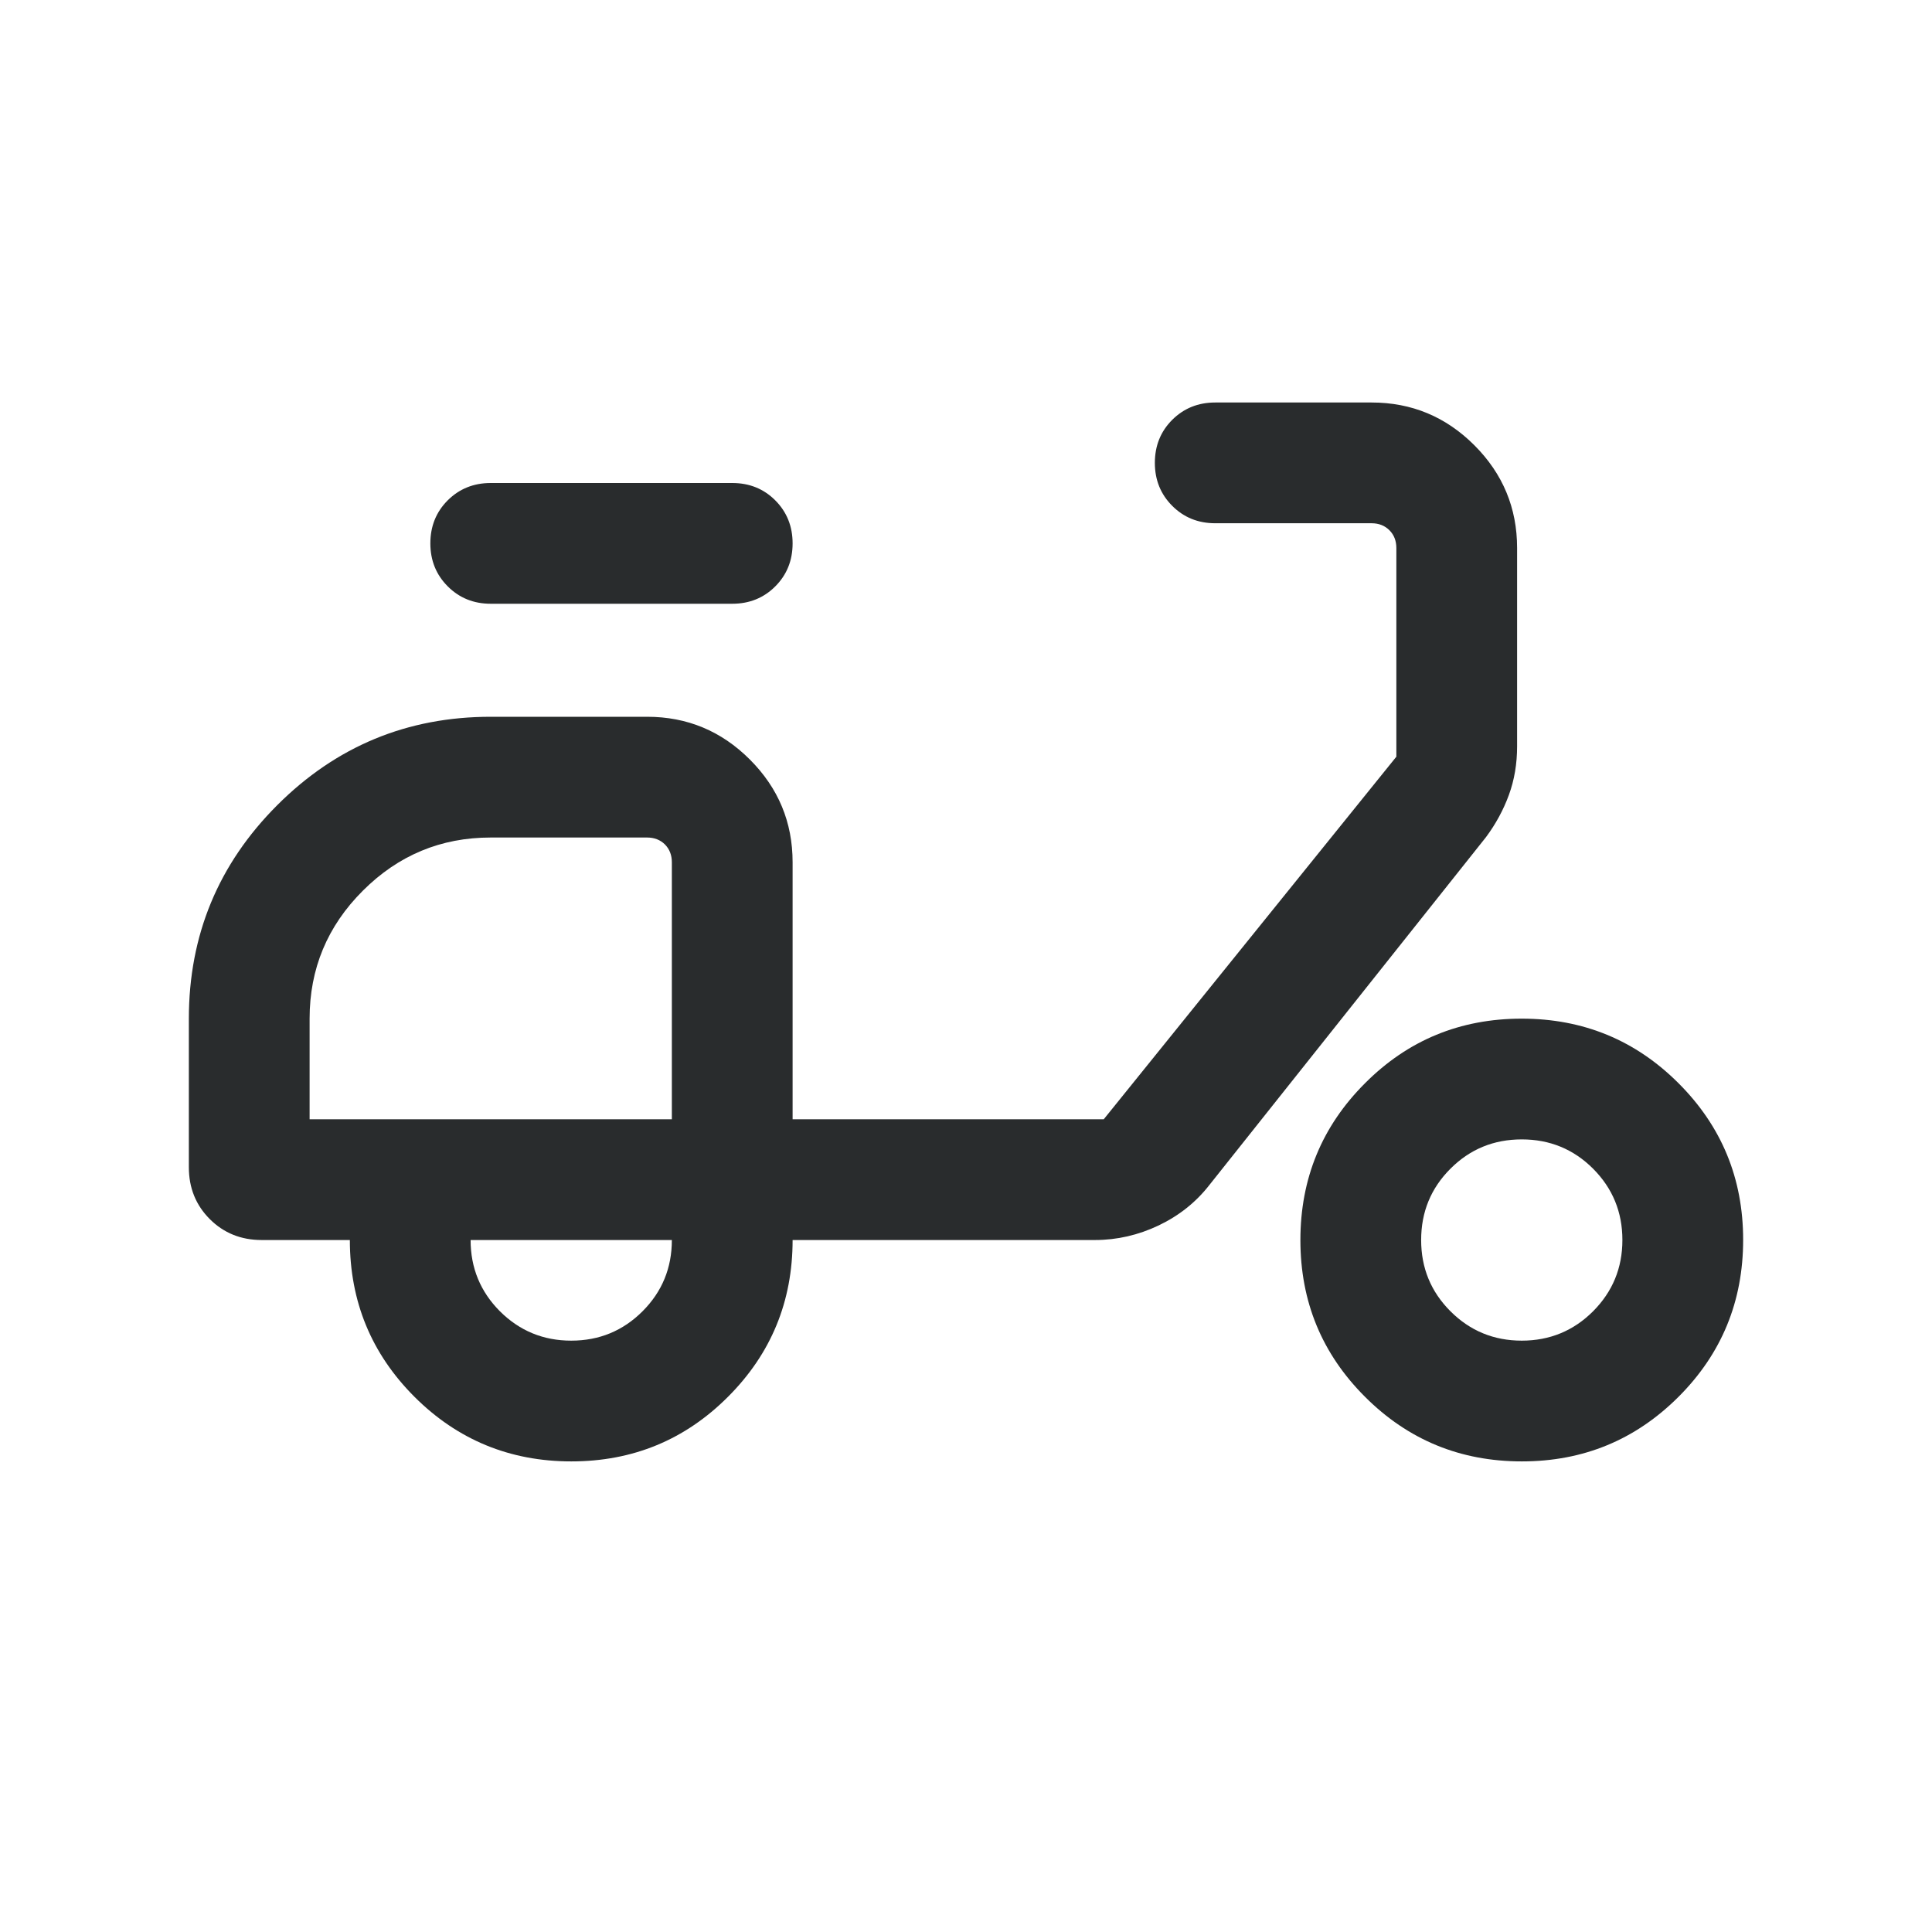 <svg width="24" height="24" viewBox="0 0 24 24" fill="none" xmlns="http://www.w3.org/2000/svg">
<mask id="mask0_2900_3199" style="mask-type:alpha" maskUnits="userSpaceOnUse" x="0" y="0" width="24" height="24">
<rect width="24" height="24" fill="#D9D9D9"/>
</mask>
<g mask="url(#mask0_2900_3199)">
<path d="M7.097 18.154C6.334 18.154 5.684 17.886 5.149 17.352C4.614 16.817 4.346 16.168 4.346 15.404H3.25C2.994 15.404 2.779 15.317 2.606 15.144C2.433 14.971 2.346 14.756 2.346 14.5V12.654C2.346 11.618 2.712 10.734 3.444 10.002C4.176 9.27 5.06 8.904 6.096 8.904H8.039C8.536 8.904 8.961 9.081 9.315 9.435C9.669 9.789 9.846 10.214 9.846 10.711V13.904H13.711L17.346 9.4V6.808C17.346 6.718 17.317 6.644 17.26 6.587C17.202 6.529 17.128 6.5 17.038 6.5H15.096C14.884 6.5 14.706 6.428 14.562 6.284C14.418 6.14 14.346 5.962 14.346 5.75C14.346 5.537 14.418 5.359 14.562 5.215C14.706 5.072 14.884 5 15.096 5H17.038C17.536 5 17.961 5.177 18.315 5.531C18.669 5.885 18.846 6.311 18.846 6.808V9.271C18.846 9.488 18.812 9.689 18.744 9.875C18.676 10.061 18.581 10.236 18.459 10.4L15.023 14.721C14.858 14.933 14.649 15.1 14.395 15.222C14.141 15.343 13.876 15.404 13.602 15.404H9.846C9.846 16.167 9.579 16.816 9.044 17.351C8.51 17.886 7.861 18.154 7.097 18.154ZM7.096 16.654C7.444 16.654 7.739 16.532 7.982 16.289C8.225 16.046 8.346 15.751 8.346 15.404H5.846C5.846 15.751 5.968 16.046 6.21 16.289C6.454 16.532 6.749 16.654 7.096 16.654ZM9.096 7.5H6.096C5.884 7.5 5.706 7.428 5.562 7.284C5.418 7.14 5.346 6.962 5.346 6.75C5.346 6.537 5.418 6.359 5.562 6.215C5.706 6.072 5.884 6 6.096 6H9.096C9.309 6 9.487 6.072 9.63 6.215C9.774 6.359 9.846 6.538 9.846 6.75C9.846 6.963 9.774 7.141 9.63 7.285C9.487 7.428 9.309 7.5 9.096 7.5ZM18.905 18.154C18.141 18.154 17.492 17.887 16.957 17.352C16.421 16.817 16.154 16.168 16.154 15.405C16.154 14.641 16.421 13.992 16.956 13.457C17.49 12.921 18.139 12.654 18.903 12.654C19.666 12.654 20.316 12.921 20.851 13.456C21.386 13.99 21.654 14.639 21.654 15.402C21.654 16.166 21.387 16.816 20.852 17.351C20.317 17.886 19.669 18.154 18.905 18.154ZM18.904 16.654C19.251 16.654 19.547 16.532 19.79 16.289C20.032 16.046 20.154 15.751 20.154 15.404C20.154 15.056 20.032 14.761 19.79 14.518C19.547 14.275 19.251 14.154 18.904 14.154C18.556 14.154 18.261 14.275 18.018 14.518C17.775 14.761 17.654 15.056 17.654 15.404C17.654 15.751 17.775 16.046 18.018 16.289C18.261 16.532 18.556 16.654 18.904 16.654ZM3.846 13.904H8.346V10.711C8.346 10.622 8.317 10.548 8.26 10.49C8.202 10.433 8.128 10.404 8.039 10.404H6.096C5.477 10.404 4.948 10.624 4.507 11.065C4.066 11.505 3.846 12.035 3.846 12.654V13.904Z" fill="#292C2D"/>
</g>
</svg>
